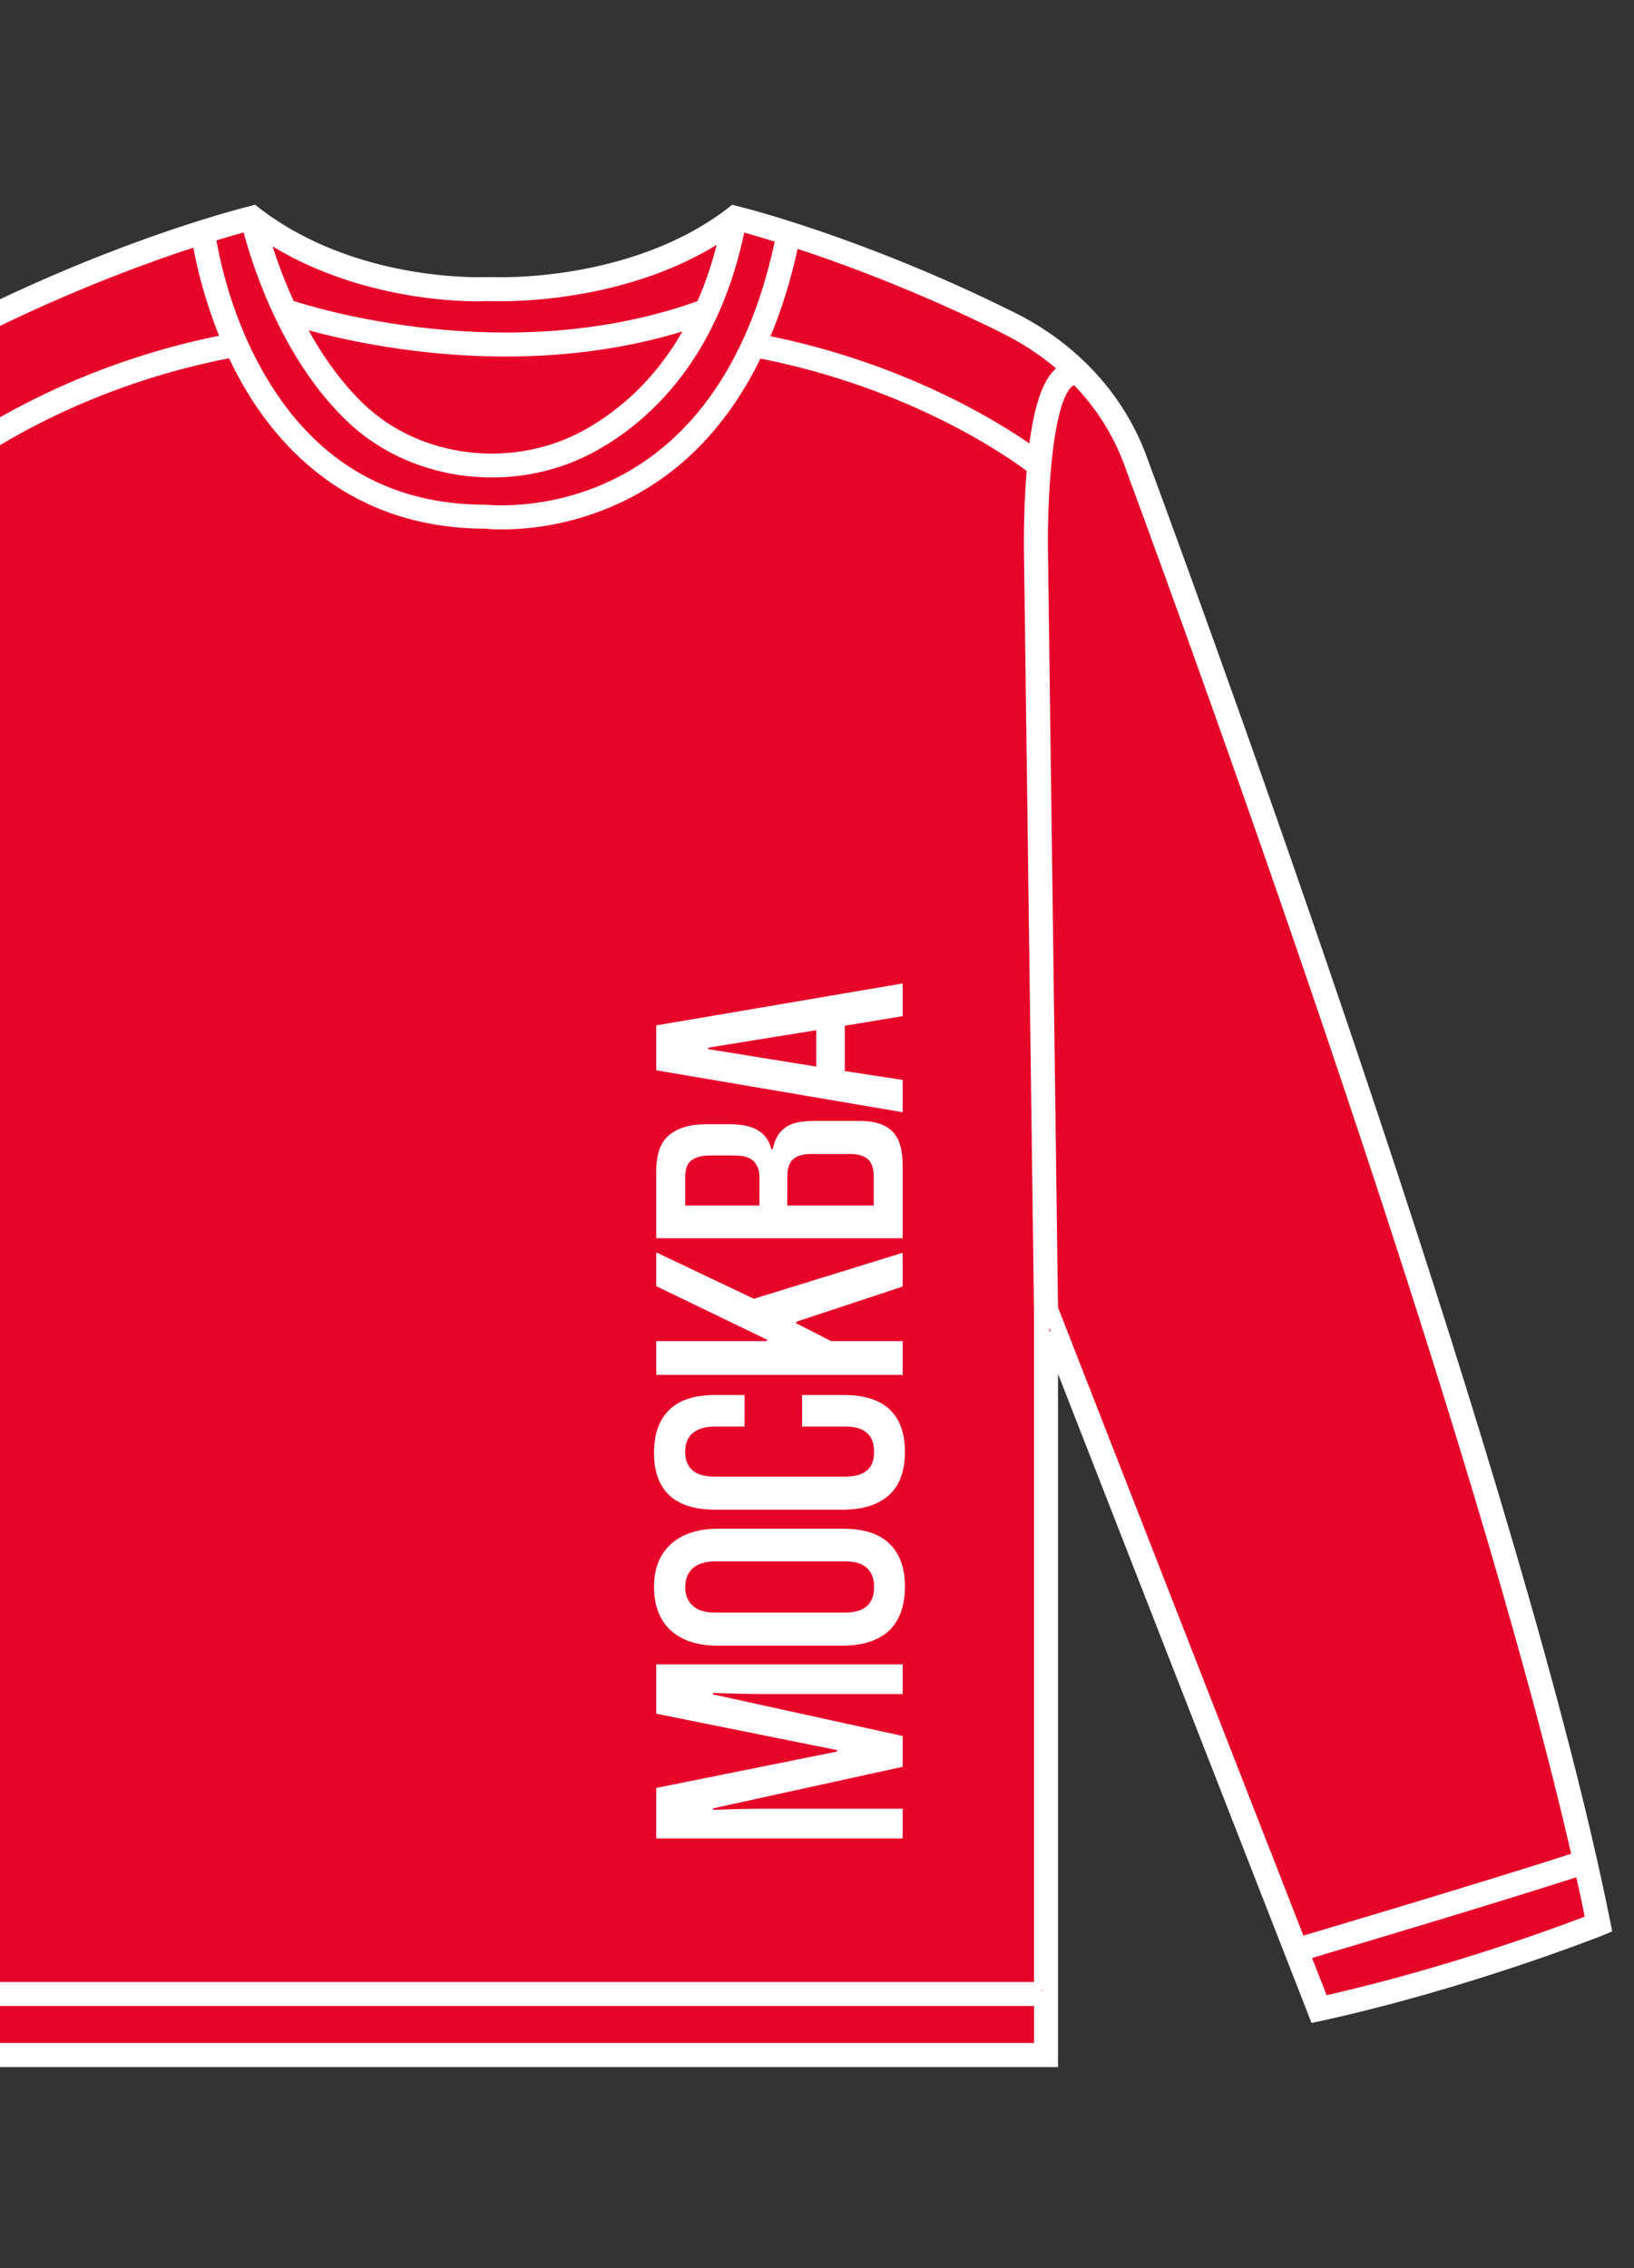 <svg width="317" height="440" viewBox="0 0 317 440" fill="none" xmlns="http://www.w3.org/2000/svg">
<rect x="0" y="0" width="317" height="440" fill="#333333" stroke="none"/>
<path fill-rule="evenodd" clip-rule="evenodd" d="M48.763 41.464C48.757 41.466 48.736 41.471 48.7 41.48C47.329 41.824 24.184 47.627 -4.618 61.981C-16.385 67.831 -25.206 77.415 -29.461 88.97C-46.396 134.837 -102.932 290.921 -119.39 373.133L-119.514 373.797L-118.871 374.066C-118.622 374.17 -92.866 384.397 -64.536 390.579L-63.851 390.724L-12.235 258.559V399.52H203.757V258.559L255.374 390.724L256.059 390.579C284.388 384.376 310.145 374.17 310.394 374.066L311.037 373.797L310.913 373.133H310.933C294.496 290.942 237.961 134.837 221.004 88.97C216.75 77.415 207.929 67.831 196.161 61.981C166.586 47.252 143.009 41.506 142.781 41.464L142.386 41.36L142.075 41.609C122.836 56.4 96.083 55.28 95.772 55.259H94.174C94.168 55.259 94.15 55.26 94.121 55.261C92.814 55.302 68.263 56.074 49.468 41.609L49.157 41.36L48.763 41.464Z" fill="#E60528"/>
<path d="M310.933 373.133C294.496 290.942 237.961 134.837 221.004 88.97C216.75 77.415 207.929 67.831 196.161 61.981C166.586 47.252 143.009 41.506 142.781 41.464L142.386 41.36L142.075 41.609C122.836 56.4 96.083 55.28 95.772 55.259H94.174C93.924 55.259 68.687 56.4 49.468 41.609L49.157 41.36L48.763 41.464C48.535 41.526 24.937 47.252 -4.618 61.981C-16.385 67.831 -25.206 77.415 -29.461 88.97C-46.396 134.837 -102.932 290.921 -119.39 373.133L-119.514 373.797L-118.871 374.066C-118.622 374.17 -92.866 384.397 -64.536 390.579L-63.851 390.724L-12.235 258.559V399.52H203.757V258.559L255.374 390.724L256.058 390.579C284.388 384.376 310.145 374.17 310.394 374.066L311.037 373.797L310.913 373.133H310.933ZM195.414 63.454C199.897 65.694 203.944 68.495 207.451 71.752C207.016 71.876 206.601 72.063 206.206 72.332C203.633 74.137 201.848 79.655 200.893 88.721C195.933 85.049 176.548 71.918 147.367 66.337C150.397 59.533 152.348 52.604 153.614 46.339C163.286 49.451 178.333 54.948 195.414 63.433V63.454ZM94.215 56.919H95.73C96 56.919 121.798 58.039 141.349 44.182C140.124 50.052 138.443 55.156 136.43 59.616C98.968 73.307 59.95 60.964 55.882 59.616C52.852 53.123 51.087 47.314 50.299 44.306C69.746 58.039 93.987 56.961 94.215 56.94V56.919ZM135.454 61.732C129.477 73.868 121.175 80.776 114.243 84.655C99.757 92.766 80.849 90.505 69.31 79.261C63.934 74.034 59.887 67.644 56.899 61.67C62.233 63.308 78.296 67.665 98.138 67.665C109.76 67.665 122.669 66.15 135.475 61.732H135.454ZM48.348 43.269C49.386 47.563 54.761 67.416 68.147 80.423C75.37 87.455 85.332 91.127 95.419 91.127C102.185 91.127 108.992 89.488 115.053 86.086C125.264 80.361 138.381 68.308 143.237 43.269C144.628 43.621 147.679 44.472 152.037 45.841C147.222 69.968 135.745 86.874 118.871 94.737C106.066 100.711 94.506 99.425 94.402 99.425H94.298C74.519 99.425 59.41 90.277 49.386 72.27C42.827 60.487 40.731 48.538 40.295 45.592C44.259 44.348 47.04 43.601 48.327 43.269H48.348ZM-3.87 63.454C13.667 54.72 29.088 49.16 38.697 46.09C39.133 48.87 40.648 57.064 44.591 66.254C15.058 71.835 -4.514 85.174 -9.391 88.762C-10.346 79.655 -12.131 74.137 -14.704 72.312C-15.099 72.042 -15.514 71.835 -15.929 71.731C-12.421 68.474 -8.374 65.673 -3.891 63.433L-3.87 63.454ZM-64.868 388.795C-90.292 383.173 -113.496 374.357 -117.605 372.759C-116.899 369.253 -116.111 365.602 -115.26 361.827C-110.382 363.715 -86.473 372.697 -60.987 378.9L-64.847 388.795H-64.868ZM-60.406 377.344C-86.287 371.058 -110.631 361.848 -114.907 360.188C-95.626 275.59 -43.968 133.032 -27.904 89.53C-25.683 83.514 -22.176 78.058 -17.631 73.411C-16.884 73.162 -16.261 73.245 -15.638 73.681C-10.636 77.187 -10.076 99.799 -10.284 108.221L-12.214 253.995L-60.406 377.365V377.344ZM202.118 397.84H-10.574V387.675H202.118V397.84ZM202.118 386.015H-10.574V254.14L-8.623 108.242C-8.623 108.242 -8.436 100.442 -9.059 92.248C-9.101 91.729 -9.142 91.21 -9.184 90.712C-6.403 88.555 13.709 73.702 45.297 67.81C46.086 69.532 46.957 71.274 47.912 73.017C55.01 85.796 68.791 101.043 94.236 101.064C94.526 101.106 95.668 101.209 97.494 101.209C101.936 101.209 110.321 100.525 119.494 96.272C132.86 90.069 141.307 79.282 146.682 67.872C177.835 73.743 197.738 88.327 200.727 90.65C200.686 91.169 200.644 91.708 200.603 92.248C199.98 100.442 200.167 108.159 200.167 108.221L202.097 254.14V386.015H202.118ZM203.757 253.933L201.827 108.2C201.619 99.799 202.201 77.187 207.182 73.681C207.804 73.245 208.448 73.162 209.195 73.411C213.74 78.058 217.248 83.514 219.468 89.53C235.553 133.094 287.356 276.088 306.575 360.644C289.017 366.349 257.179 375.788 251.97 377.344L203.778 253.974L203.757 253.933ZM256.432 388.795L252.551 378.879C258.134 377.219 289.452 367.926 306.928 362.262C307.737 365.872 308.484 369.378 309.169 372.78C305.06 374.377 281.856 383.194 256.432 388.816V388.795Z" stroke="white" stroke-width="3"/>
<path d="M175.124 197.127L163.892 198.999L163.892 207.783L175.124 209.511L175.124 215.775L127.316 207.639L127.316 198.927L175.124 190.791L175.124 197.127ZM158.348 206.919L158.348 199.863L137.396 203.247L137.396 203.535L158.348 206.919Z" fill="white"/>
<path d="M175.124 240.218L127.316 240.218L127.316 227.186C127.316 223.874 128.156 221.546 129.836 220.202C131.516 218.81 133.868 218.114 136.892 218.114L141.788 218.114C146.252 218.114 148.868 219.722 149.636 222.938L149.924 222.938C150.26 221.114 151.028 219.746 152.228 218.834C153.38 217.922 155.252 217.466 157.844 217.466L166.916 217.466C169.652 217.466 171.716 218.138 173.108 219.482C174.452 220.778 175.124 223.034 175.124 226.25L175.124 240.218ZM157.412 223.874C155.732 223.874 154.532 224.234 153.812 224.954C153.092 225.626 152.732 226.778 152.732 228.41L152.732 233.882L169.508 233.882L169.508 228.194C169.508 226.658 169.124 225.554 168.356 224.882C167.588 224.21 166.436 223.874 164.9 223.874L157.412 223.874ZM137.828 224.162C136.196 224.162 134.972 224.474 134.156 225.098C133.34 225.674 132.932 226.778 132.932 228.41L132.932 233.882L147.332 233.882L147.332 228.338C147.332 227.09 146.972 226.082 146.252 225.314C145.532 224.546 144.26 224.162 142.436 224.162L137.828 224.162Z" fill="white"/>
<path d="M175.124 249.59L154.46 256.43L154.46 256.718L161.228 260.174L175.124 260.174L175.124 266.726L127.316 266.726L127.316 260.174L148.772 260.174L148.772 259.886L127.316 249.518L127.316 242.966L146.252 251.966L175.124 243.038L175.124 249.59Z" fill="white"/>
<path d="M155.612 276.754L155.612 270.634L163.604 270.634C167.636 270.634 170.636 271.57 172.604 273.442C174.572 275.314 175.556 278.05 175.556 281.65C175.556 285.394 174.524 288.202 172.46 290.074C170.348 291.946 167.348 292.882 163.46 292.882L138.836 292.882C134.804 292.882 131.804 291.946 129.836 290.074C127.868 288.202 126.884 285.466 126.884 281.866C126.884 278.218 127.868 275.434 129.836 273.514C131.804 271.594 134.78 270.634 138.764 270.634L144.452 270.634L144.452 276.754L138.764 276.754C136.892 276.754 135.452 277.162 134.444 277.978C133.436 278.794 132.932 280.018 132.932 281.65C132.932 284.866 134.852 286.474 138.692 286.474L163.964 286.474C165.788 286.474 167.18 286.09 168.14 285.322C169.1 284.554 169.58 283.33 169.58 281.65C169.58 278.386 167.708 276.754 163.964 276.754L155.612 276.754Z" fill="white"/>
<path d="M163.604 296.576C167.636 296.576 170.636 297.56 172.604 299.528C174.572 301.448 175.556 304.208 175.556 307.808C175.556 311.552 174.524 314.408 172.46 316.376C170.348 318.296 167.348 319.256 163.46 319.256L139.196 319.256C135.308 319.256 132.284 318.272 130.124 316.304C127.964 314.288 126.884 311.48 126.884 307.88C126.884 304.28 127.988 301.496 130.196 299.528C132.404 297.56 135.452 296.576 139.34 296.576L163.604 296.576ZM138.764 302.912C136.892 302.912 135.452 303.344 134.444 304.208C133.436 305.072 132.932 306.32 132.932 307.952C132.932 309.488 133.436 310.688 134.444 311.552C135.404 312.416 136.82 312.848 138.692 312.848L163.892 312.848C167.684 312.848 169.58 311.192 169.58 307.88C169.58 306.296 169.124 305.072 168.212 304.208C167.3 303.344 165.884 302.912 163.964 302.912L138.764 302.912Z" fill="white"/>
<path d="M175.124 328.648L148.7 328.648C145.772 328.648 142.316 328.576 138.332 328.432L138.332 328.72L175.124 336.784L175.124 342.76L138.332 350.824L138.332 351.112C142.316 350.968 145.772 350.896 148.7 350.896L175.124 350.896L175.124 356.656L127.316 356.656L127.316 346.864L162.38 339.808L162.38 339.52L127.316 332.464L127.316 322.888L175.124 322.888L175.124 328.648Z" fill="white"/>
</svg>
